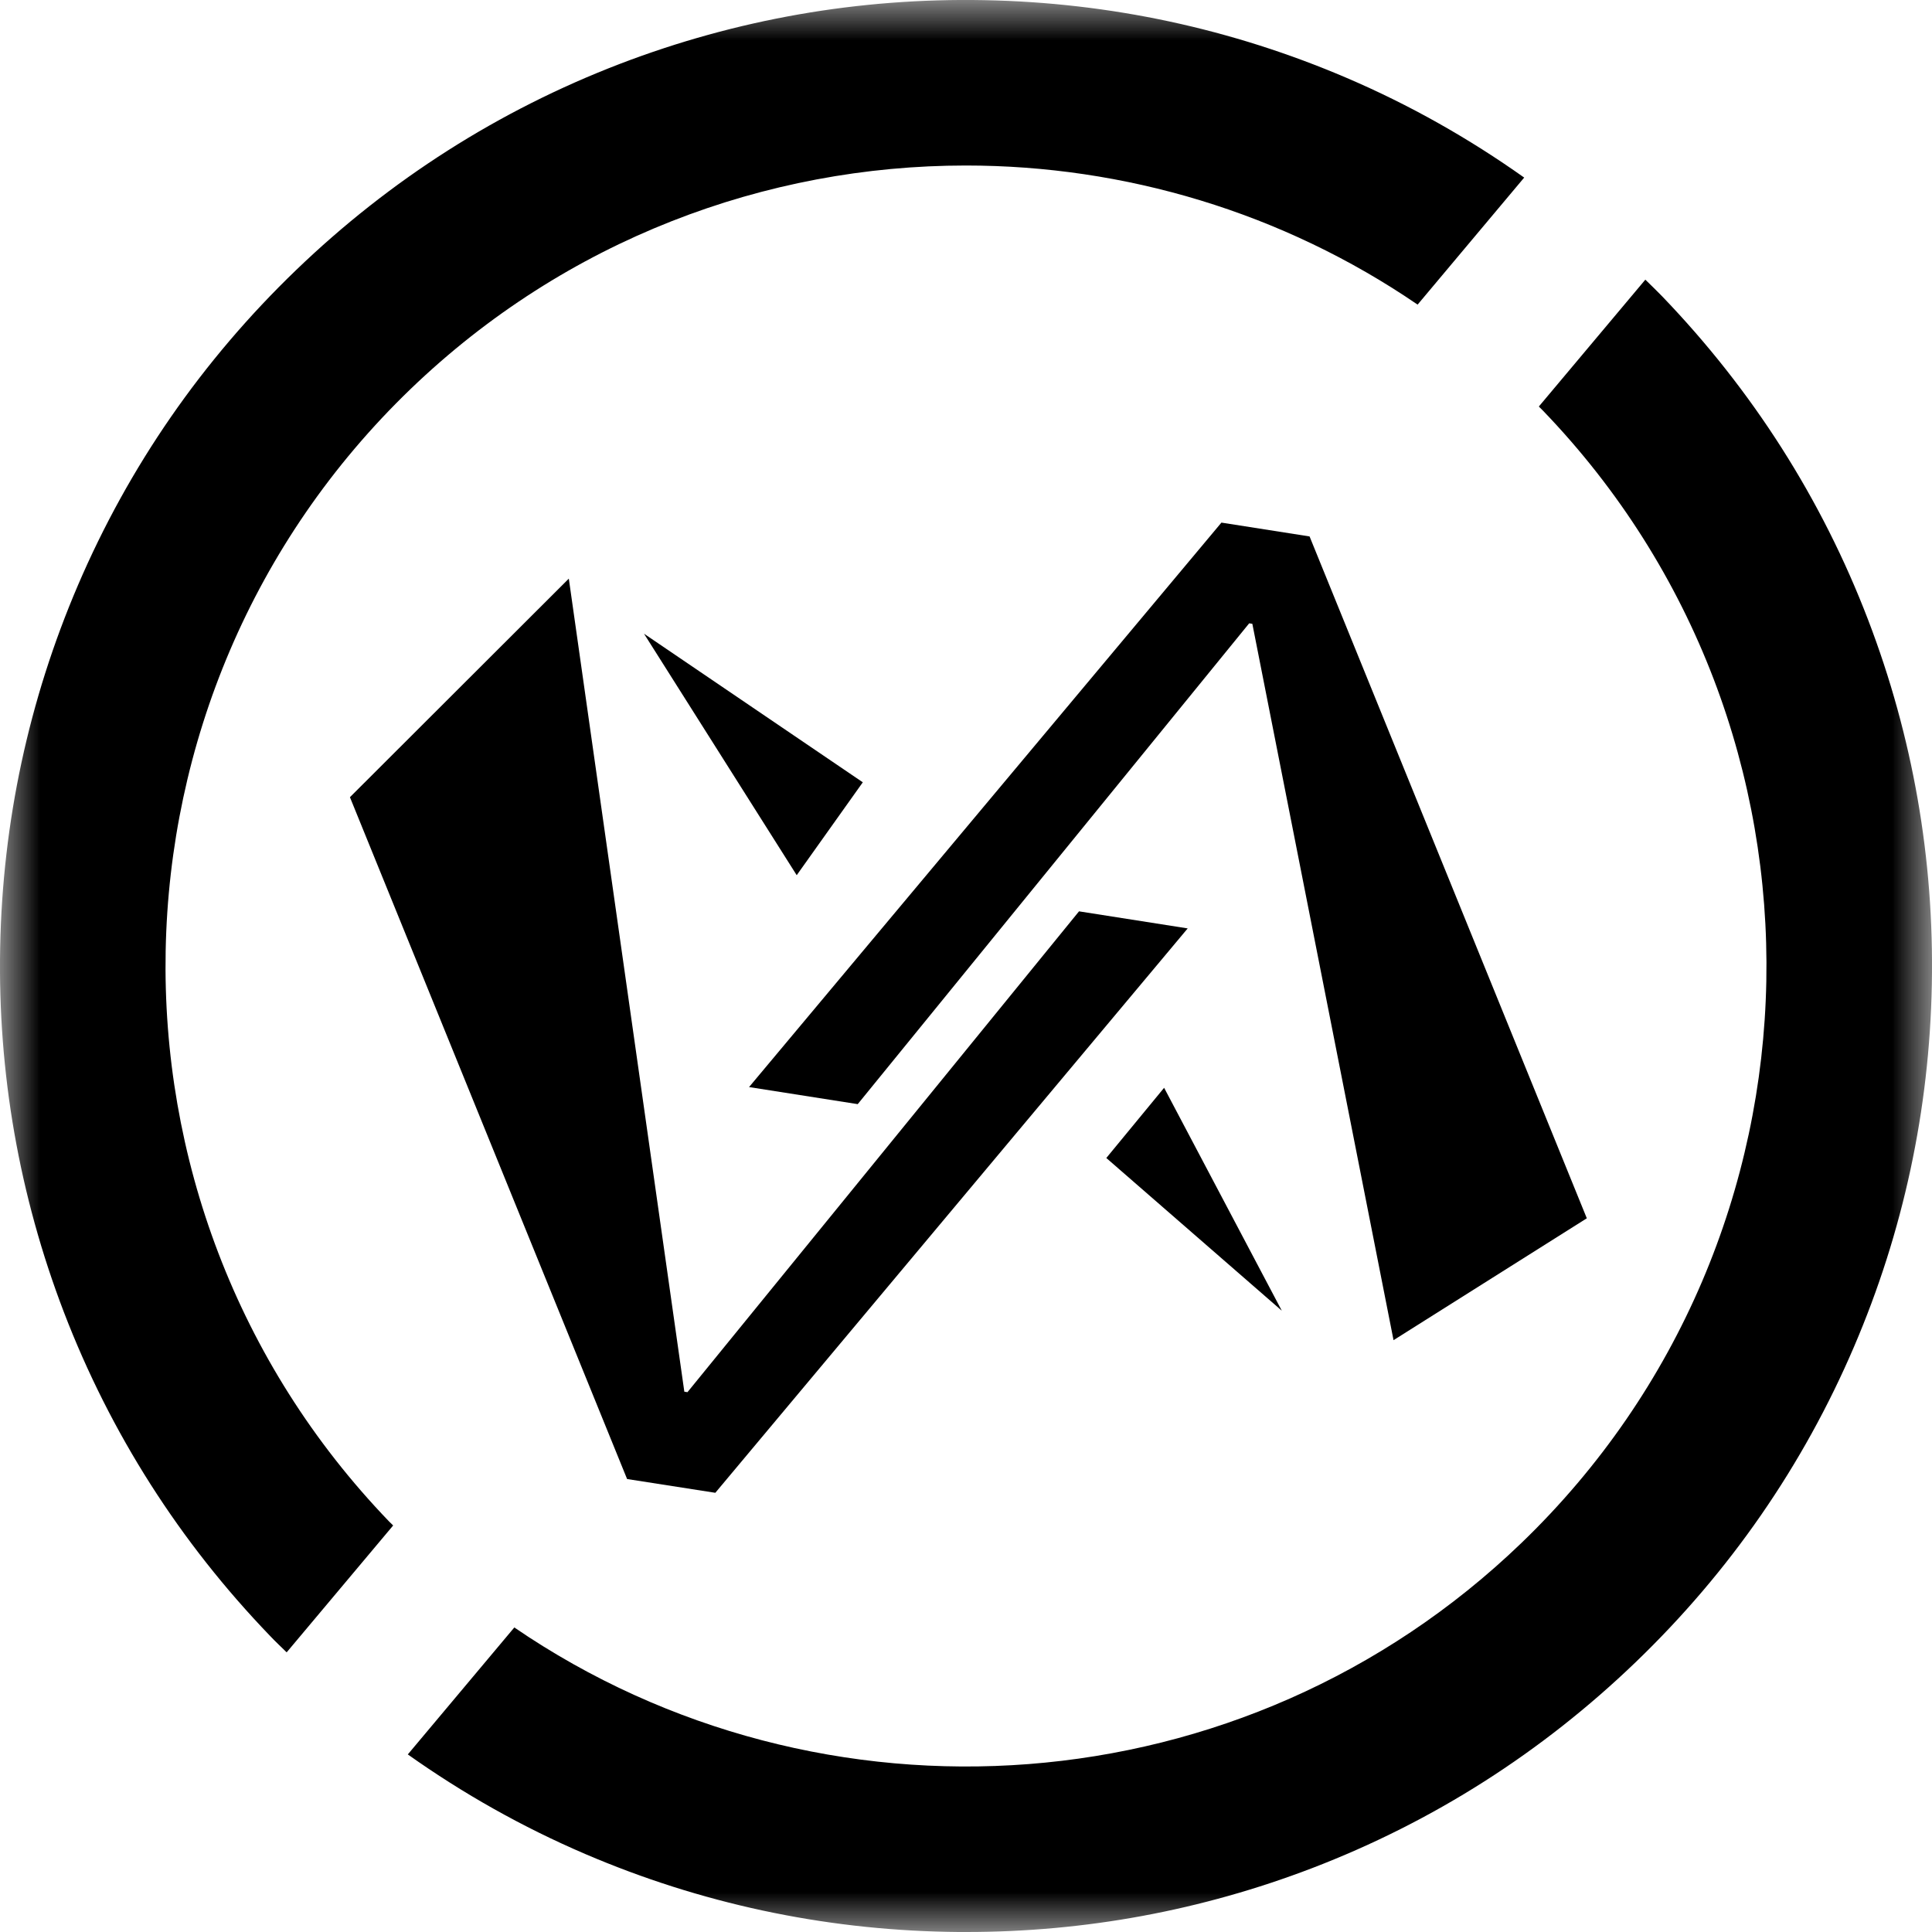 <svg width="24" height="24" viewBox="0 0 24 24" fill="none" xmlns="http://www.w3.org/2000/svg">
<g clip-path="url(#clip0_264_24)">
<mask id="mask0_264_24" style="mask-type:luminance" maskUnits="userSpaceOnUse" x="0" y="0" width="24" height="24">
<path d="M24 0H0V24H24V0Z" fill="white"/>
</mask>
<g mask="url(#mask0_264_24)">
<path d="M16.268 6.664L19.712 15.134L17.311 16.648L15.557 7.749L15.518 7.743L10.655 13.716L9.305 13.504L15.173 6.492L16.269 6.664H16.268Z" fill="black"/>
<path d="M7.79 18.373L4.347 9.903L7.066 7.188L8.501 17.288L8.54 17.294L13.404 11.321L14.754 11.533L8.886 18.544L7.79 18.373Z" fill="black"/>
<path d="M8 7.872L9.897 10.872L10.718 9.718L8 7.872Z" fill="black"/>
<path d="M13.743 14.385L15.923 16.282L14.461 13.513L13.743 14.385Z" fill="black"/>
<path d="M12.23 0.002C10.672 -0.028 9.148 0.239 7.699 0.794C6.199 1.37 4.846 2.231 3.679 3.354C2.512 4.477 1.6 5.795 0.967 7.273C0.357 8.699 0.032 10.212 0.002 11.77C-0.028 13.328 0.239 14.852 0.794 16.301C1.37 17.802 2.231 19.154 3.354 20.321C3.421 20.392 3.492 20.458 3.561 20.526L4.884 18.95C4.867 18.933 4.849 18.916 4.832 18.899C1.028 14.946 1.149 8.636 5.101 4.832C7.028 2.978 9.515 2.056 11.998 2.056C13.964 2.056 15.928 2.634 17.61 3.784L18.934 2.206C18.246 1.718 17.51 1.302 16.727 0.967C15.301 0.357 13.788 0.032 12.23 0.002ZM20.439 3.474L19.116 5.05C19.133 5.067 19.151 5.084 19.168 5.102C22.972 9.054 22.851 15.365 18.898 19.169C15.447 22.49 10.197 22.819 6.389 20.217L5.066 21.794C5.754 22.282 6.49 22.697 7.272 23.032C8.699 23.643 10.212 23.968 11.77 23.998C11.848 24 11.927 24 12.005 24C13.481 24 14.925 23.733 16.301 23.206C17.802 22.63 19.154 21.769 20.321 20.646C21.488 19.523 22.4 18.205 23.032 16.728C23.643 15.301 23.968 13.788 23.998 12.23C24.028 10.672 23.761 9.148 23.206 7.699C22.631 6.198 21.769 4.846 20.646 3.679C20.578 3.609 20.508 3.542 20.439 3.474Z" fill="black"/>
</g>
</g>
<defs>
<clipPath id="clip0_264_24">
<rect width="24" height="24" fill="white"/>
</clipPath>
</defs>
</svg>
